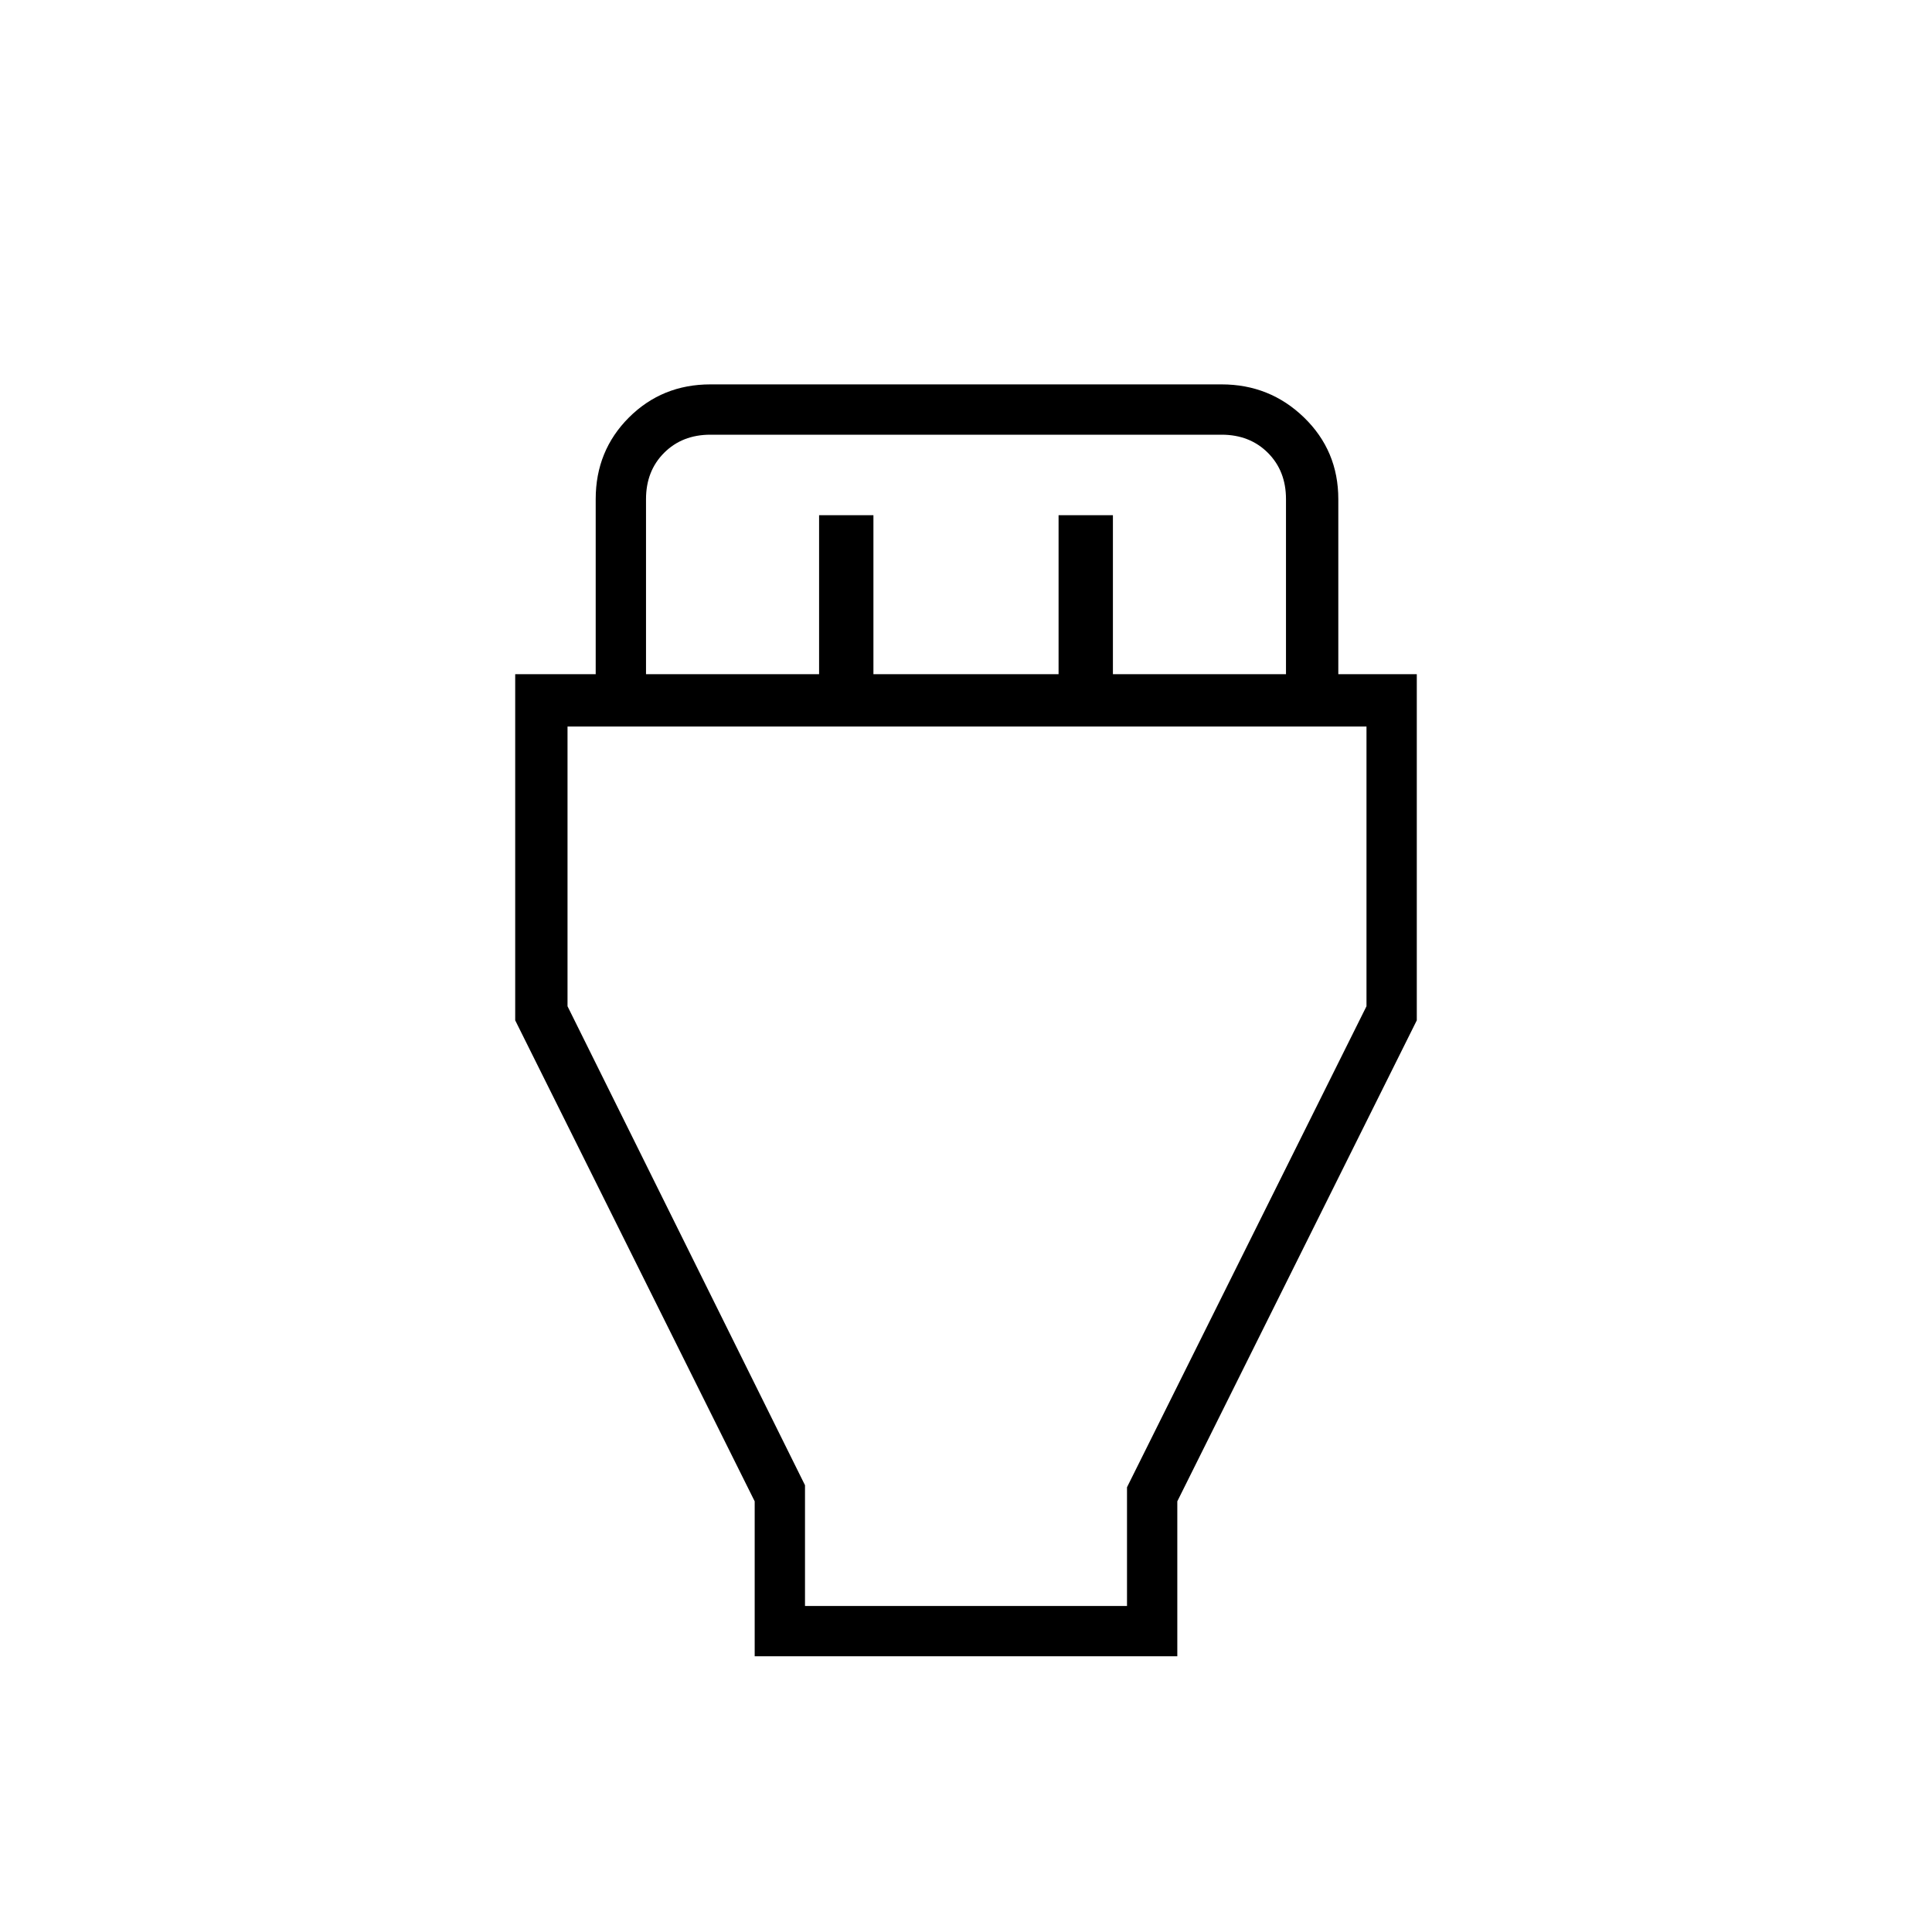<svg xmlns="http://www.w3.org/2000/svg" height="24" width="24"><path d="M9.375 20.575V18.65L6.4 12.675v-4.3h1V6.2q0-.6.412-1.013.413-.412 1.013-.412h6.35q.6 0 1.025.412.425.413.425 1.013v2.175h.975v4.3l-2.975 5.975v1.925Zm-1.35-12.2h2.15V6.4h.675v1.975h2.3V6.4h.675v1.975h2.15V6.2q0-.35-.225-.575-.225-.225-.575-.225h-6.35q-.35 0-.575.225-.225.225-.225.575ZM10 19.95h4v-1.475l2.975-5.975V9.025H7.05V12.5L10 18.45Zm2-5.475Z"/></svg>